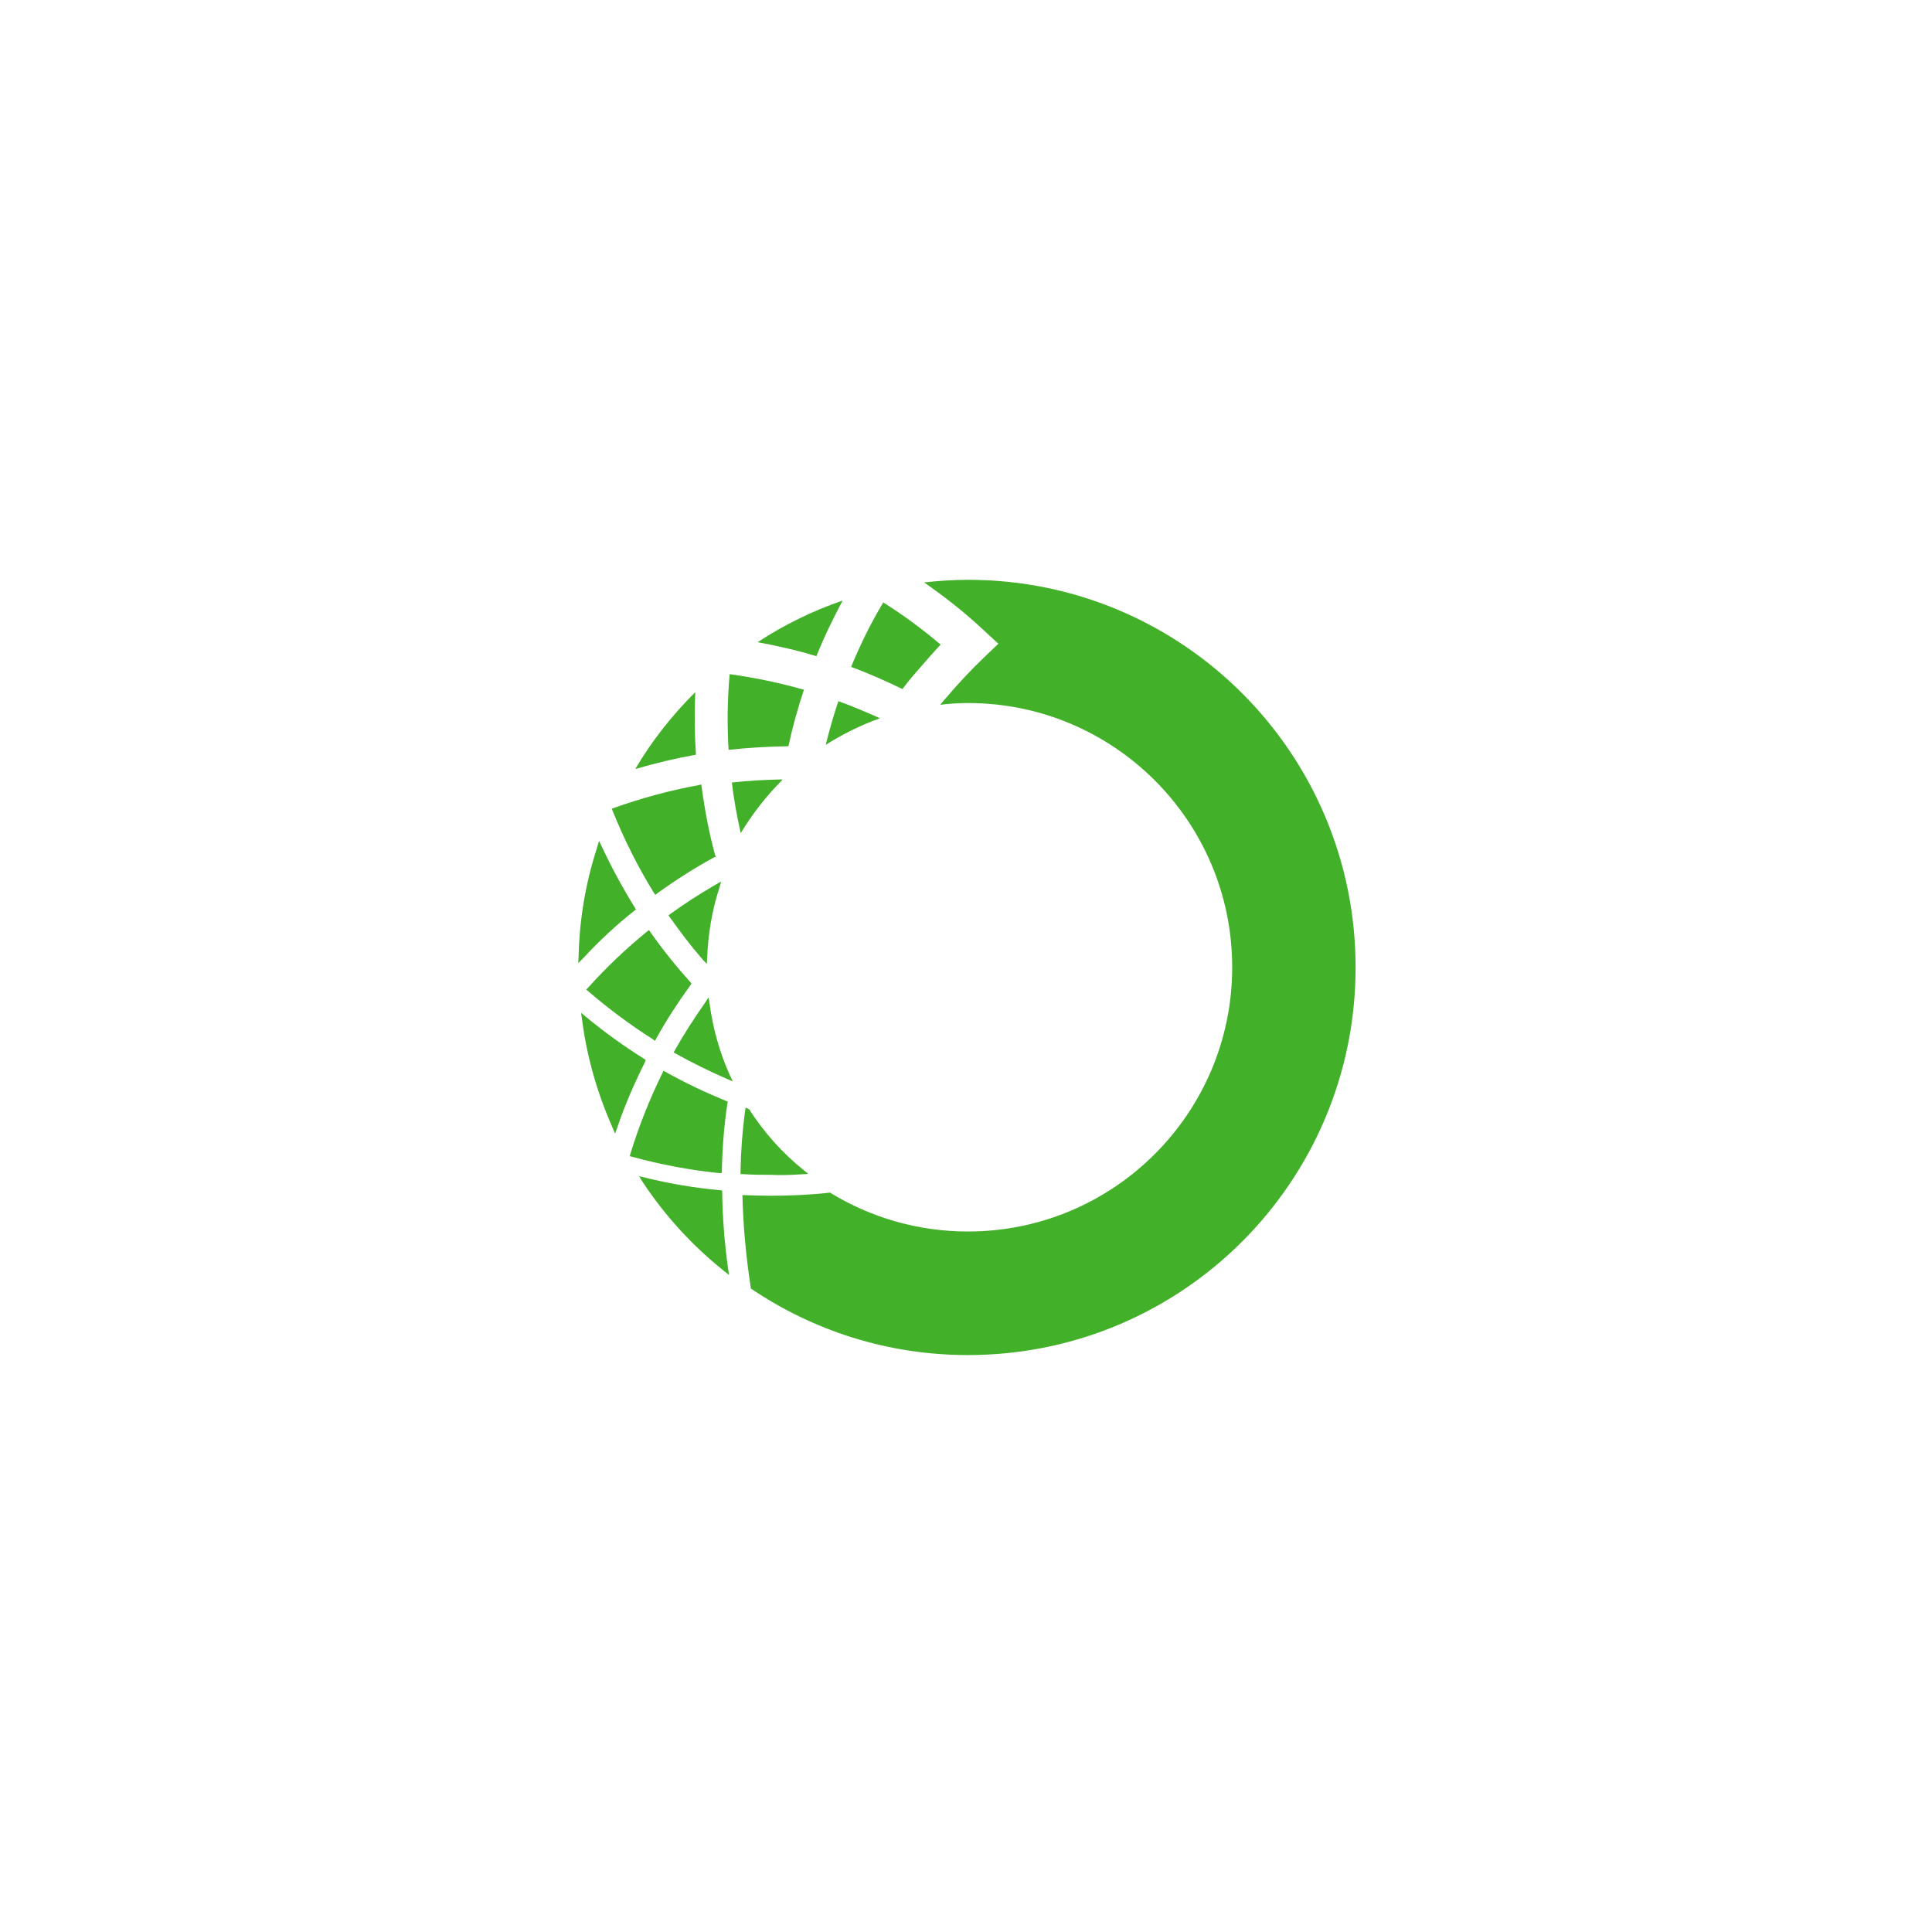 <svg width="512" height="512" viewBox="0 0 512 512" fill="none" xmlns="http://www.w3.org/2000/svg">
<path d="M190.615 310.882C182.875 310.103 175.135 308.637 167.579 306.576L166.892 306.393L167.075 305.706C169.319 298.424 172.158 291.28 175.502 284.456L175.822 283.769L176.418 284.089C181.501 286.929 186.905 289.494 192.356 291.738L192.859 291.921L192.768 292.425C191.898 298.195 191.44 304.103 191.302 310.057V310.836L190.615 310.882ZM207.286 206.736V206.553C202.798 206.644 198.355 206.873 193.958 207.377C194.462 211.957 195.332 216.399 196.294 220.796C199.408 215.667 203.072 210.949 207.286 206.736ZM191.394 316.103V315.507L190.798 315.416C184.249 314.82 177.608 313.721 171.105 312.118L169.365 311.706L170.326 313.263C176.234 322.194 183.471 330.117 191.852 336.803L193.226 337.903L192.951 336.208C191.989 329.384 191.485 322.56 191.394 316.103ZM223.315 159.151C215.301 161.899 207.744 165.609 200.782 170.189C206.003 171.151 211.27 172.341 216.354 173.898C218.415 168.769 220.751 163.96 223.315 159.151ZM256.565 153.656C252.58 153.656 248.733 153.93 244.886 154.342C250.291 158.098 255.557 162.22 260.458 166.8L264.58 170.601L260.549 174.448C257.206 177.654 254 181.089 250.886 184.753L250.703 184.936C250.703 184.936 250.107 185.623 249.146 186.768C251.573 186.493 254.046 186.31 256.519 186.31C295.173 186.31 326.545 217.636 326.545 256.336C326.545 294.944 295.219 326.361 256.519 326.361C243.1 326.361 230.551 322.56 219.972 316.057C214.751 316.652 209.484 316.881 204.126 316.881C201.653 316.881 199.225 316.79 196.752 316.698C196.935 324.713 197.668 332.865 198.996 341.475C215.438 352.604 235.177 359.107 256.519 359.107C313.309 359.107 359.245 313.126 359.245 256.427C359.291 199.683 313.355 153.656 256.565 153.656ZM243.009 177.883C245.069 175.501 247.13 173.12 249.283 170.83C244.428 166.708 239.39 162.998 234.078 159.655C230.78 165.105 227.941 170.922 225.559 176.738C230.185 178.432 234.673 180.448 239.161 182.6C241.085 179.99 242.551 178.432 243.009 177.883ZM173.258 236.551L173.67 237.146L174.265 236.688C179.028 233.253 184.02 230.047 189.15 227.254L189.699 227.07L189.47 226.475C187.913 220.704 186.768 214.659 185.944 208.568L185.852 207.881L185.165 208.064C177.608 209.438 170.052 211.499 162.816 214.064L162.129 214.338L162.403 215.025C165.426 222.445 168.998 229.681 173.258 236.551ZM172.021 246.489L171.426 246.901C165.93 251.389 160.663 256.381 155.854 261.74L155.35 262.244L155.854 262.656C161.213 267.281 166.983 271.586 172.983 275.388L173.578 275.846L173.899 275.25C176.555 270.396 179.669 265.678 182.921 261.144L183.242 260.686L182.921 260.228C179.12 256.015 175.593 251.618 172.342 246.993L172.021 246.489ZM212.369 311.202L214.201 311.111L212.827 309.966C207.332 305.523 202.614 300.256 198.721 294.257V294.074L197.622 293.524L197.439 294.486C196.752 299.615 196.34 304.974 196.248 310.469V311.156H196.935C199.317 311.34 201.836 311.34 204.217 311.34C206.874 311.477 209.576 311.385 212.369 311.202ZM208.935 197.759C210.034 192.676 211.408 187.684 213.056 182.783C206.599 180.951 200.004 179.577 193.363 178.661C192.768 185.394 192.676 192.08 193.088 198.721C198.355 198.126 203.714 197.851 208.935 197.759ZM218.827 197.393C223.315 194.554 228.124 192.172 233.208 190.34C229.59 188.737 225.972 187.18 222.17 185.806C220.888 189.607 219.789 193.546 218.827 197.393ZM171.105 280.884L170.555 280.517C165.243 277.174 160.113 273.464 155.35 269.526L153.976 268.381L154.251 270.213C155.534 280.151 158.281 289.677 162.312 298.791L162.999 300.439L163.594 298.791C165.563 292.929 168.082 287.158 170.83 281.662L171.105 280.884ZM184.249 183.424C178.158 189.516 172.708 196.34 168.357 203.805C173.67 202.248 179.028 200.965 184.432 200.004C184.066 194.508 184.02 189.012 184.249 183.424ZM187.318 255.465L187.409 253.679C187.684 247.405 188.692 241.268 190.615 235.36L191.119 233.62L189.562 234.49C185.532 236.825 181.547 239.39 177.746 242.138L177.15 242.55L177.563 243.146C180.265 246.947 183.058 250.657 186.127 254.183L187.318 255.465ZM188.05 265.999L187.776 264.305L186.768 265.862C183.929 269.892 181.272 274.014 178.845 278.319L178.524 278.914L179.12 279.235C183.425 281.662 187.959 283.86 192.539 285.876L194.187 286.563L193.409 284.914C190.707 278.914 188.921 272.502 188.05 265.999ZM167.991 241.451L168.54 240.993L168.22 240.489C165.014 235.314 162.083 229.91 159.518 224.414L158.739 222.857L158.236 224.597C155.213 233.894 153.564 243.604 153.335 253.405L153.244 255.236L154.572 253.908C158.694 249.466 163.274 245.161 167.991 241.451Z" fill="#43B02A"/>
</svg>
